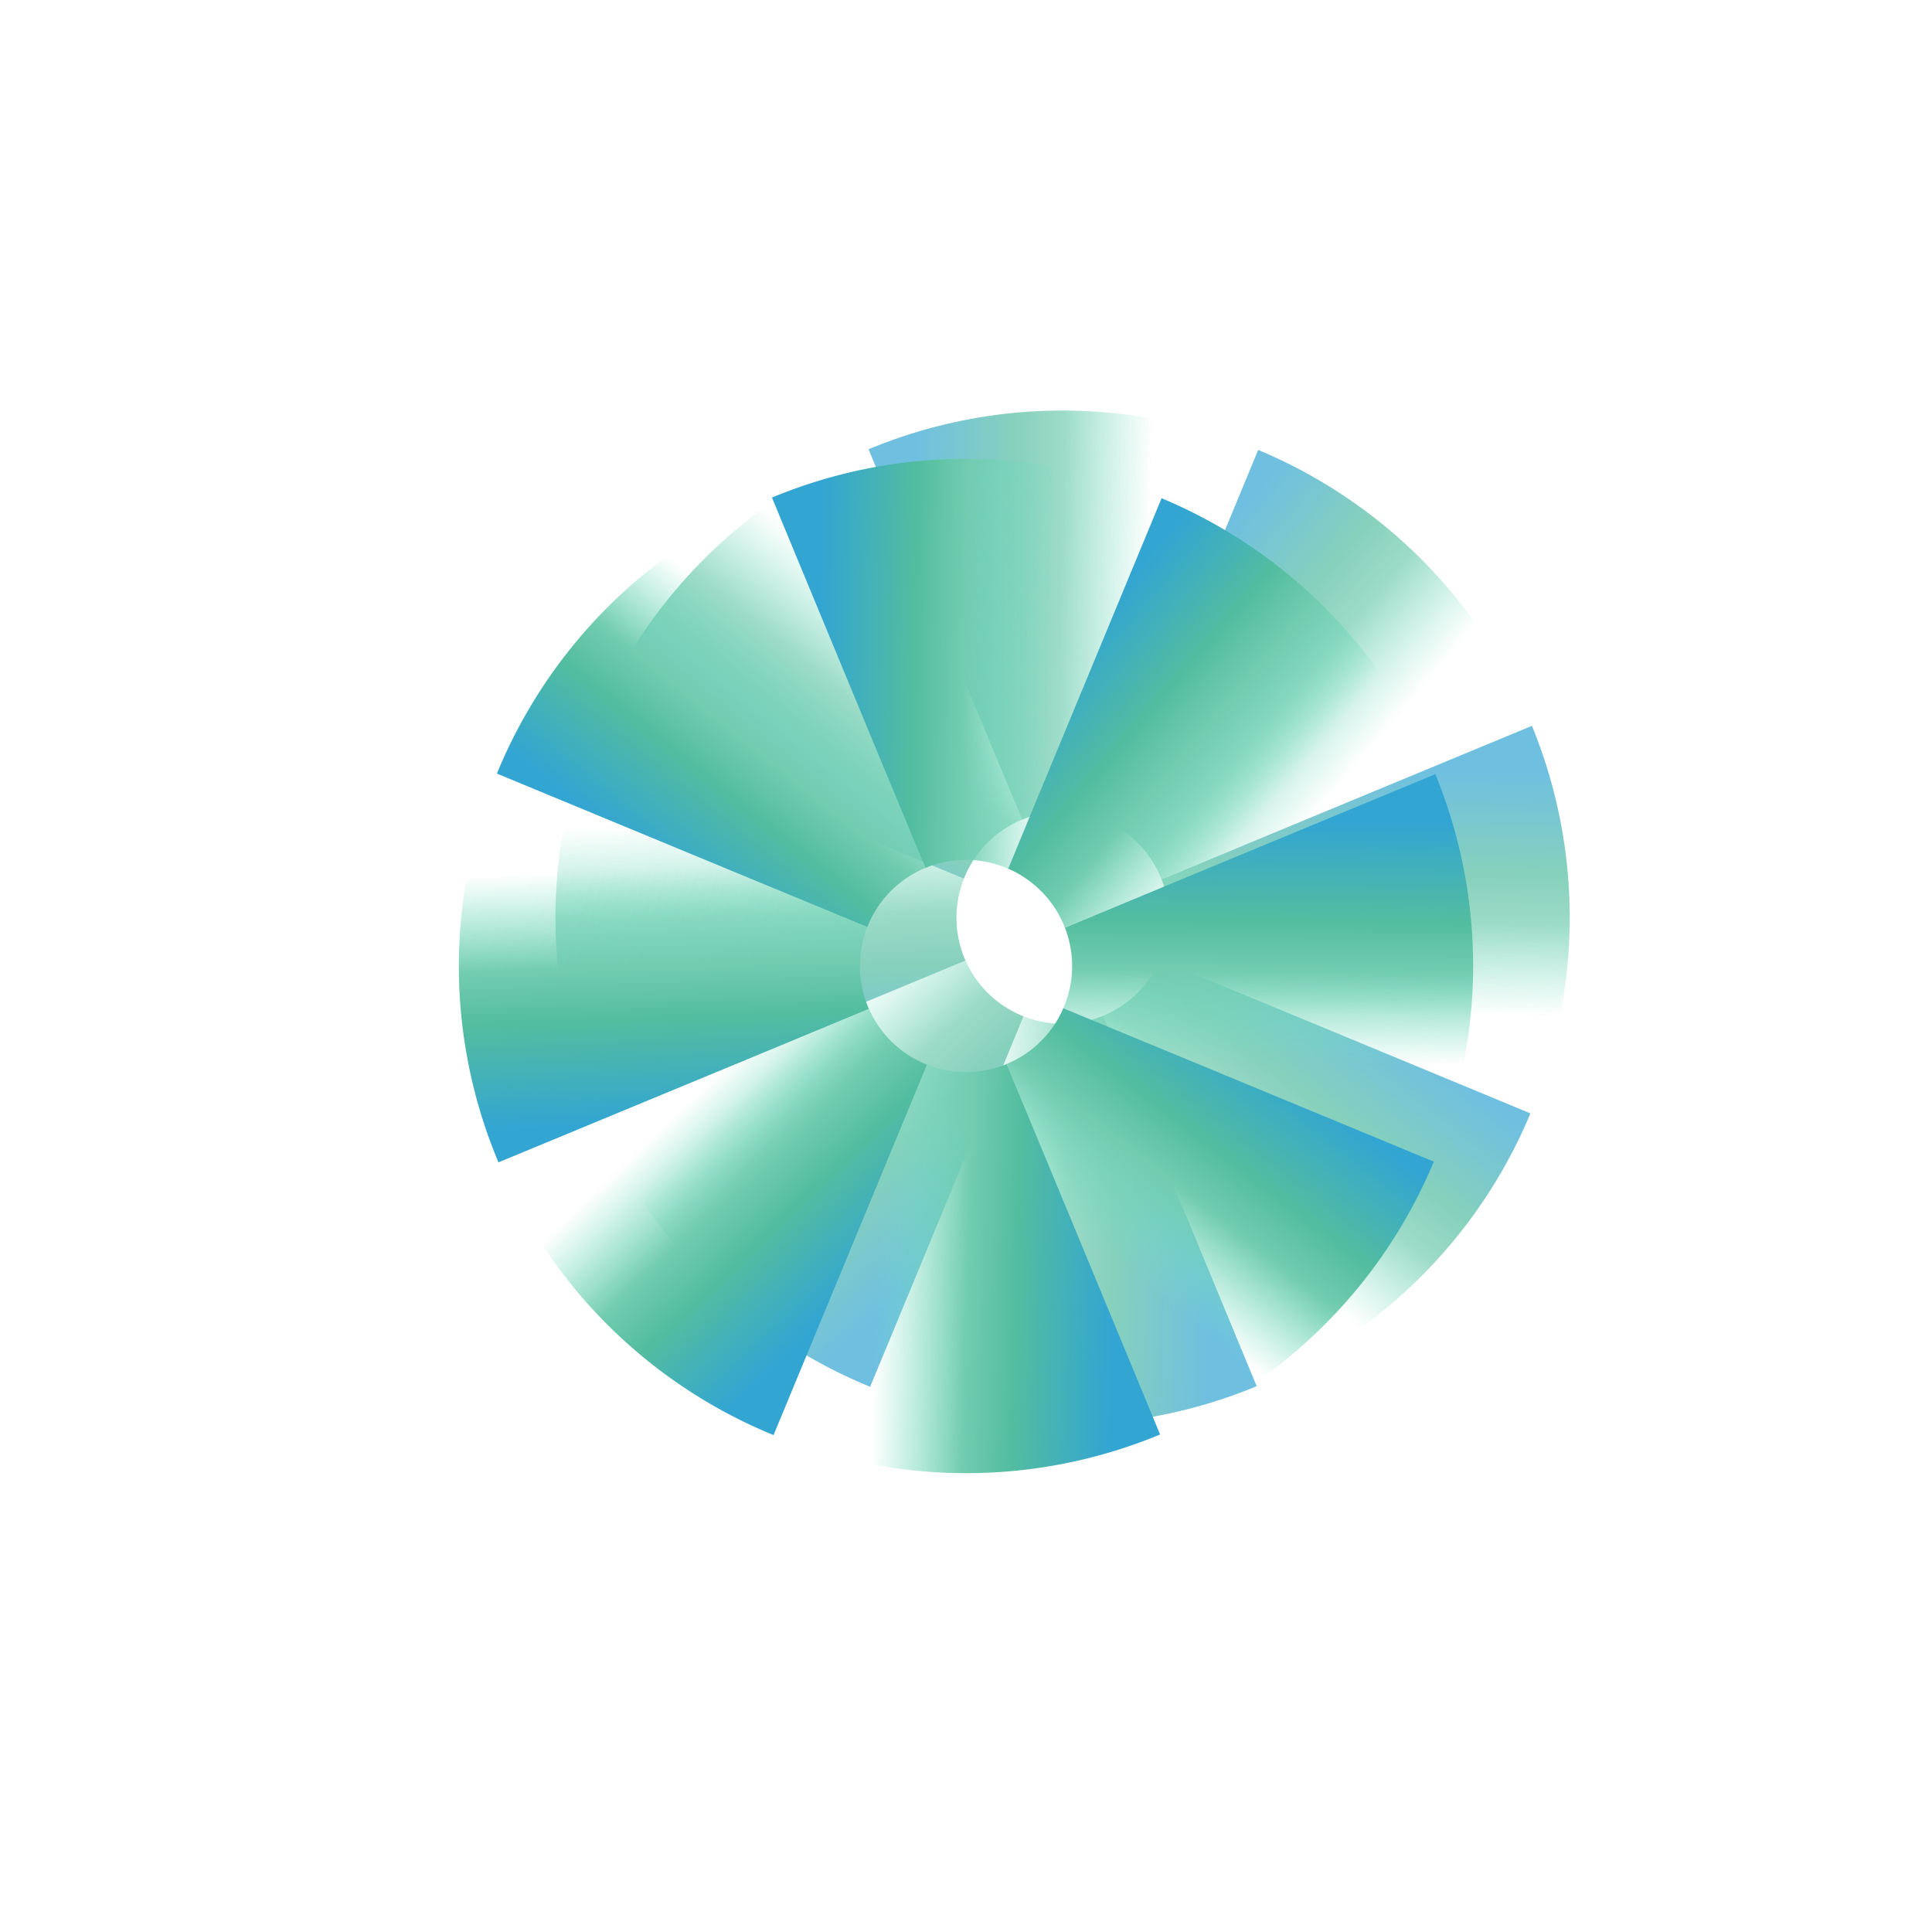 <svg xmlns="http://www.w3.org/2000/svg" width="80" height="80" fill="none" viewBox="0 0 80 80">
  <g filter="url(#a)" opacity=".7">
    <path fill="url(#b)" d="M44.038 17a20.89 20.89 0 0 0-8.073 1.604l6.353 15.338a4.358 4.358 0 0 1 3.428.03l6.353-15.339A20.958 20.958 0 0 0 44.039 17Z"/>
    <path fill="url(#c)" d="M29.124 23.179a21.033 21.033 0 0 0-4.548 6.854l15.338 6.352a4.376 4.376 0 0 1 2.404-2.445l-6.353-15.336a20.896 20.896 0 0 0-6.841 4.575Z"/>
    <path fill="url(#d)" d="M58.914 23.217a21.01 21.01 0 0 0-6.815-4.586L45.746 33.97a4.403 4.403 0 0 1 2.312 2.349c.012.031.023.063.036.093l15.338-6.353a20.872 20.872 0 0 0-4.518-6.84Z"/>
    <path fill="url(#e)" d="M48.096 36.413a4.36 4.36 0 0 1-.066 3.333l15.339 6.352a21.026 21.026 0 0 0 1.63-8.007 20.94 20.94 0 0 0-1.565-8.035l-15.338 6.357Z"/>
    <path fill="url(#f)" d="m39.914 36.386-15.338-6.353A21.02 21.02 0 0 0 23 38.095a20.96 20.96 0 0 0 1.602 7.942c.012.032.027.062.04.093l15.338-6.352c-.012-.032-.027-.062-.04-.094a4.403 4.403 0 0 1-.026-3.298Z"/>
    <path fill="url(#g)" d="M48.03 39.747a4.367 4.367 0 0 1-2.348 2.312l6.353 15.339a20.937 20.937 0 0 0 11.336-11.296l-15.34-6.355Z"/>
    <path fill="url(#h)" d="M40.96 41.173a4.365 4.365 0 0 1-.977-1.398l-15.34 6.353a20.922 20.922 0 0 0 4.572 6.788 21.015 21.015 0 0 0 6.816 4.508l6.353-15.339a4.44 4.44 0 0 1-1.424-.912Z"/>
    <path fill="url(#i)" d="M44.038 42.393a4.412 4.412 0 0 1-1.652-.308l-6.353 15.339a20.944 20.944 0 0 0 16.004-.025l-6.353-15.34a4.395 4.395 0 0 1-1.646.334Z"/>
  </g>
  <path fill="url(#j)" d="M40.038 19a20.89 20.89 0 0 0-8.073 1.604l6.353 15.338a4.358 4.358 0 0 1 3.428.03l6.353-15.339A20.958 20.958 0 0 0 40.039 19Z"/>
  <path fill="url(#k)" d="M25.124 25.179a21.033 21.033 0 0 0-4.548 6.854l15.338 6.352a4.376 4.376 0 0 1 2.404-2.445l-6.353-15.336a20.896 20.896 0 0 0-6.841 4.575Z"/>
  <path fill="url(#l)" d="M54.914 25.217a21.01 21.01 0 0 0-6.815-4.586L41.746 35.97a4.403 4.403 0 0 1 2.312 2.349c.012.031.023.063.036.093l15.338-6.353a20.872 20.872 0 0 0-4.518-6.84Z"/>
  <path fill="url(#m)" d="M44.096 38.413a4.36 4.36 0 0 1-.066 3.333l15.339 6.352a21.026 21.026 0 0 0 1.63-8.007 20.94 20.94 0 0 0-1.565-8.035l-15.338 6.357Z"/>
  <path fill="url(#n)" d="m35.914 38.386-15.338-6.353A21.02 21.02 0 0 0 19 40.095a20.96 20.96 0 0 0 1.602 7.942c.012.032.027.062.04.093l15.338-6.352c-.012-.032-.027-.062-.04-.094a4.403 4.403 0 0 1-.026-3.298Z"/>
  <path fill="url(#o)" d="M44.03 41.747a4.367 4.367 0 0 1-2.348 2.312l6.353 15.339a20.937 20.937 0 0 0 11.336-11.296l-15.34-6.355Z"/>
  <path fill="url(#p)" d="M36.96 43.173a4.365 4.365 0 0 1-.977-1.398l-15.34 6.353a20.922 20.922 0 0 0 4.572 6.788 21.015 21.015 0 0 0 6.816 4.508l6.353-15.339a4.44 4.44 0 0 1-1.424-.912Z"/>
  <path fill="url(#q)" d="M40.038 44.393a4.412 4.412 0 0 1-1.652-.308l-6.353 15.339a20.944 20.944 0 0 0 16.004-.025l-6.353-15.34a4.395 4.395 0 0 1-1.646.334Z"/>
  <defs>
    <linearGradient id="b" x1="37.85" x2="47.605" y1="25.361" y2="25.558" gradientUnits="userSpaceOnUse">
      <stop stop-color="#32A5D3"/>
      <stop offset=".411" stop-color="#53BD9F"/>
      <stop offset=".618" stop-color="#72CCB0"/>
      <stop offset="1" stop-color="#74E0C1" stop-opacity="0"/>
    </linearGradient>
    <linearGradient id="c" x1="31.262" x2="37.765" y1="34.007" y2="25.927" gradientUnits="userSpaceOnUse">
      <stop stop-color="#32A5D3"/>
      <stop offset=".411" stop-color="#53BD9F"/>
      <stop offset=".618" stop-color="#72CCB0"/>
      <stop offset="1" stop-color="#74E0C1" stop-opacity="0"/>
    </linearGradient>
    <linearGradient id="d" x1="48.03" x2="56.011" y1="25.103" y2="31.902" gradientUnits="userSpaceOnUse">
      <stop stop-color="#32A5D3"/>
      <stop offset=".411" stop-color="#53BD9F"/>
      <stop offset=".618" stop-color="#72CCB0"/>
      <stop offset="1" stop-color="#74E0C1" stop-opacity="0"/>
    </linearGradient>
    <linearGradient id="e" x1="56.583" x2="56.484" y1="31.982" y2="42.033" gradientUnits="userSpaceOnUse">
      <stop stop-color="#32A5D3"/>
      <stop offset=".411" stop-color="#53BD9F"/>
      <stop offset=".618" stop-color="#72CCB0"/>
      <stop offset="1" stop-color="#74E0C1" stop-opacity="0"/>
    </linearGradient>
    <linearGradient id="f" x1="31.724" x2="31.33" y1="44.529" y2="33.986" gradientUnits="userSpaceOnUse">
      <stop stop-color="#32A5D3"/>
      <stop offset=".411" stop-color="#53BD9F"/>
      <stop offset=".618" stop-color="#72CCB0"/>
      <stop offset="1" stop-color="#74E0C1" stop-opacity="0"/>
    </linearGradient>
    <linearGradient id="g" x1="56.699" x2="50.196" y1="41.876" y2="50.251" gradientUnits="userSpaceOnUse">
      <stop stop-color="#32A5D3"/>
      <stop offset=".411" stop-color="#53BD9F"/>
      <stop offset=".618" stop-color="#72CCB0"/>
      <stop offset="1" stop-color="#74E0C1" stop-opacity="0"/>
    </linearGradient>
    <linearGradient id="h" x1="39.474" x2="32.281" y1="51.329" y2="43.841" gradientUnits="userSpaceOnUse">
      <stop stop-color="#32A5D3"/>
      <stop offset=".411" stop-color="#53BD9F"/>
      <stop offset=".618" stop-color="#72CCB0"/>
      <stop offset="1" stop-color="#74E0C1" stop-opacity="0"/>
    </linearGradient>
    <linearGradient id="i" x1="50.164" x2="40.31" y1="50.694" y2="50.398" gradientUnits="userSpaceOnUse">
      <stop stop-color="#32A5D3"/>
      <stop offset=".411" stop-color="#53BD9F"/>
      <stop offset=".618" stop-color="#72CCB0"/>
      <stop offset="1" stop-color="#74E0C1" stop-opacity="0"/>
    </linearGradient>
    <linearGradient id="j" x1="33.85" x2="43.605" y1="27.361" y2="27.558" gradientUnits="userSpaceOnUse">
      <stop stop-color="#32A5D3"/>
      <stop offset=".411" stop-color="#53BD9F"/>
      <stop offset=".618" stop-color="#72CCB0"/>
      <stop offset="1" stop-color="#74E0C1" stop-opacity="0"/>
    </linearGradient>
    <linearGradient id="k" x1="27.262" x2="33.765" y1="36.007" y2="27.927" gradientUnits="userSpaceOnUse">
      <stop stop-color="#32A5D3"/>
      <stop offset=".411" stop-color="#53BD9F"/>
      <stop offset=".618" stop-color="#72CCB0"/>
      <stop offset="1" stop-color="#74E0C1" stop-opacity="0"/>
    </linearGradient>
    <linearGradient id="l" x1="44.03" x2="52.011" y1="27.103" y2="33.902" gradientUnits="userSpaceOnUse">
      <stop stop-color="#32A5D3"/>
      <stop offset=".411" stop-color="#53BD9F"/>
      <stop offset=".618" stop-color="#72CCB0"/>
      <stop offset="1" stop-color="#74E0C1" stop-opacity="0"/>
    </linearGradient>
    <linearGradient id="m" x1="52.583" x2="52.484" y1="33.982" y2="44.033" gradientUnits="userSpaceOnUse">
      <stop stop-color="#32A5D3"/>
      <stop offset=".411" stop-color="#53BD9F"/>
      <stop offset=".618" stop-color="#72CCB0"/>
      <stop offset="1" stop-color="#74E0C1" stop-opacity="0"/>
    </linearGradient>
    <linearGradient id="n" x1="27.724" x2="27.33" y1="46.529" y2="35.986" gradientUnits="userSpaceOnUse">
      <stop stop-color="#32A5D3"/>
      <stop offset=".411" stop-color="#53BD9F"/>
      <stop offset=".618" stop-color="#72CCB0"/>
      <stop offset="1" stop-color="#74E0C1" stop-opacity="0"/>
    </linearGradient>
    <linearGradient id="o" x1="52.699" x2="46.196" y1="43.876" y2="52.251" gradientUnits="userSpaceOnUse">
      <stop stop-color="#32A5D3"/>
      <stop offset=".411" stop-color="#53BD9F"/>
      <stop offset=".618" stop-color="#72CCB0"/>
      <stop offset="1" stop-color="#74E0C1" stop-opacity="0"/>
    </linearGradient>
    <linearGradient id="p" x1="35.474" x2="28.281" y1="53.329" y2="45.841" gradientUnits="userSpaceOnUse">
      <stop stop-color="#32A5D3"/>
      <stop offset=".411" stop-color="#53BD9F"/>
      <stop offset=".618" stop-color="#72CCB0"/>
      <stop offset="1" stop-color="#74E0C1" stop-opacity="0"/>
    </linearGradient>
    <linearGradient id="q" x1="46.164" x2="36.31" y1="52.694" y2="52.398" gradientUnits="userSpaceOnUse">
      <stop stop-color="#32A5D3"/>
      <stop offset=".411" stop-color="#53BD9F"/>
      <stop offset=".618" stop-color="#72CCB0"/>
      <stop offset="1" stop-color="#74E0C1" stop-opacity="0"/>
    </linearGradient>
    <filter id="a" width="64" height="64" x="12" y="6" color-interpolation-filters="sRGB" filterUnits="userSpaceOnUse">
      <feFlood flood-opacity="0" result="BackgroundImageFix"/>
      <feBlend in="SourceGraphic" in2="BackgroundImageFix" result="shape"/>
      <feGaussianBlur result="effect1_foregroundBlur_52_21870" stdDeviation="5.5"/>
    </filter>
  </defs>
</svg>

